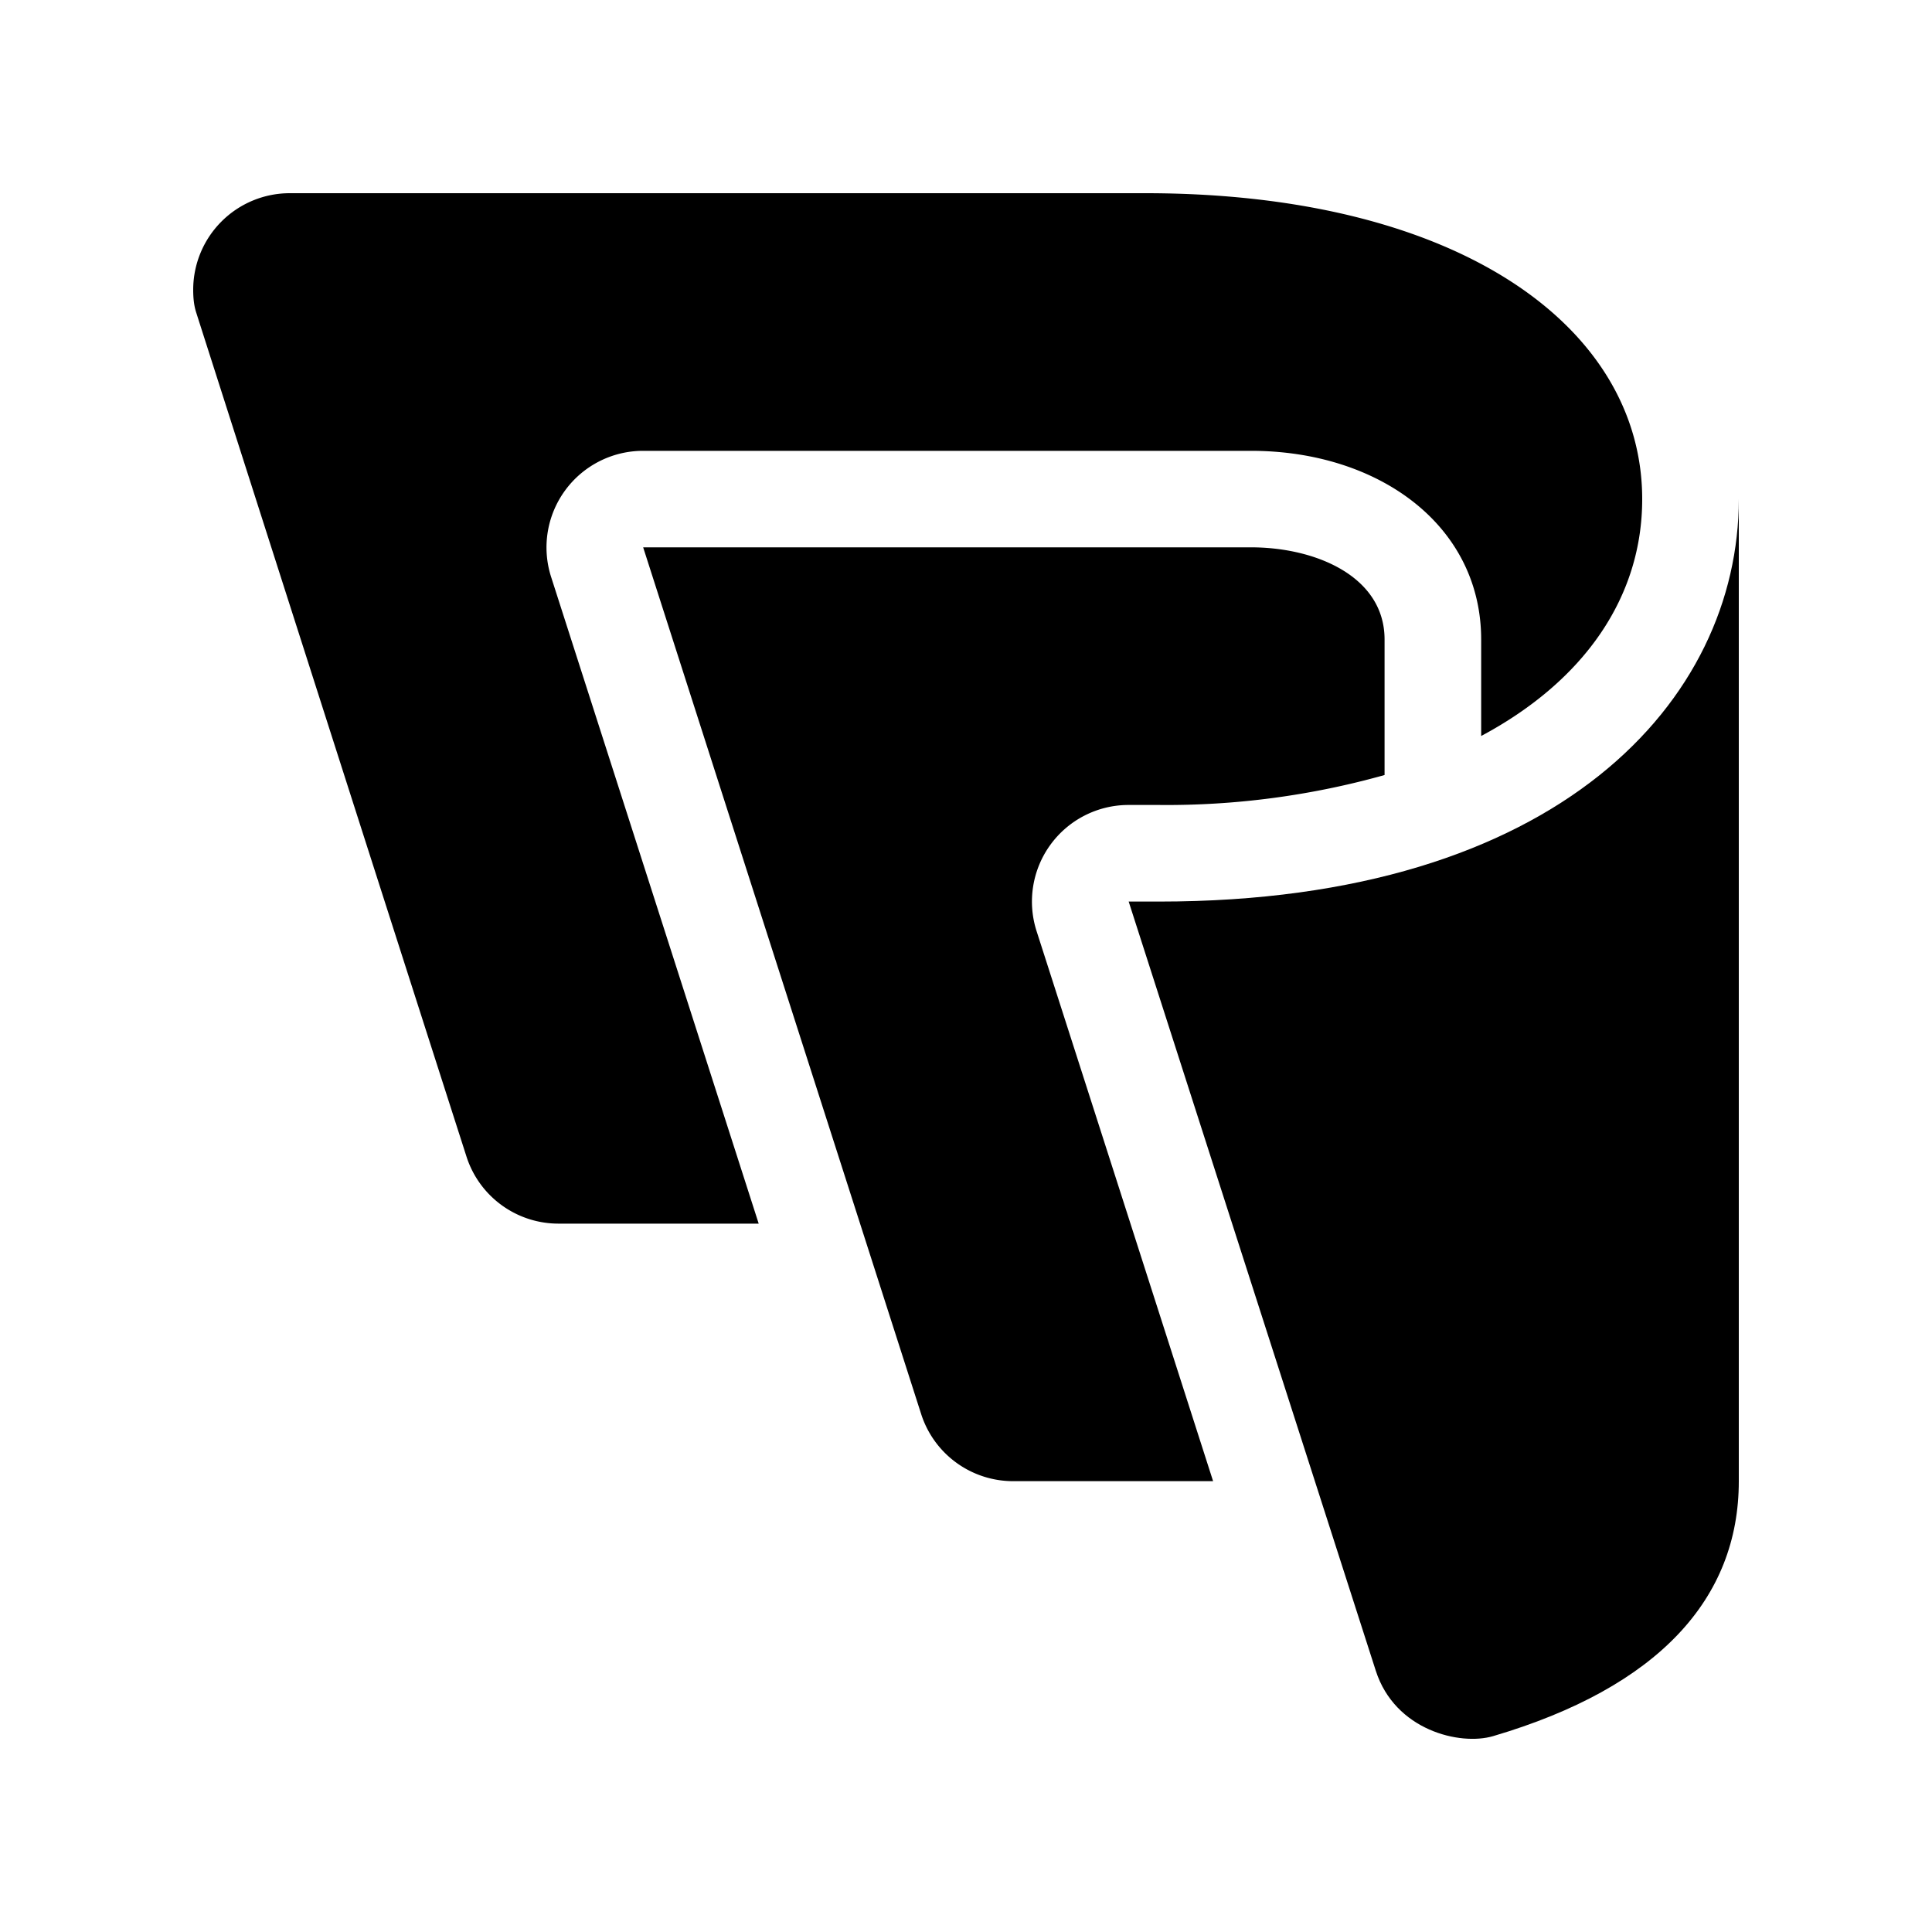 <svg xmlns="http://www.w3.org/2000/svg" width="20" height="20" fill="currentColor"><path d="M5.704 5.969a1 1 0 0 1 .953-1.302h6.294c1.315 0 2.382.766 2.382 1.954v.998C16.411 7.043 17 6.172 17 5.167 17 3.391 15.108 2 11.856 2H3a1 1 0 0 0-1 1c0 .081.007.161.031.235.031.098 1.853 5.794 2.8 8.744a1 1 0 0 0 .95.688h2.073l-2.15-6.698Z"/><path d="M12 9.333h-.316l2.558 7.962c.198.617.871.779 1.216.677C17.168 17.467 18 16.55 18 15.334V5.167c0 2.074-1.855 4.166-6 4.166Z"/><path d="M12 8.333h-.317a1 1 0 0 0-.952 1.307l.775 2.414 1.052 3.279h-2.07a1 1 0 0 1-.95-.688l-2.88-8.979h6.293c.666 0 1.382.299 1.382.954v1.403a8.333 8.333 0 0 1-2.333.31Z"/></svg>